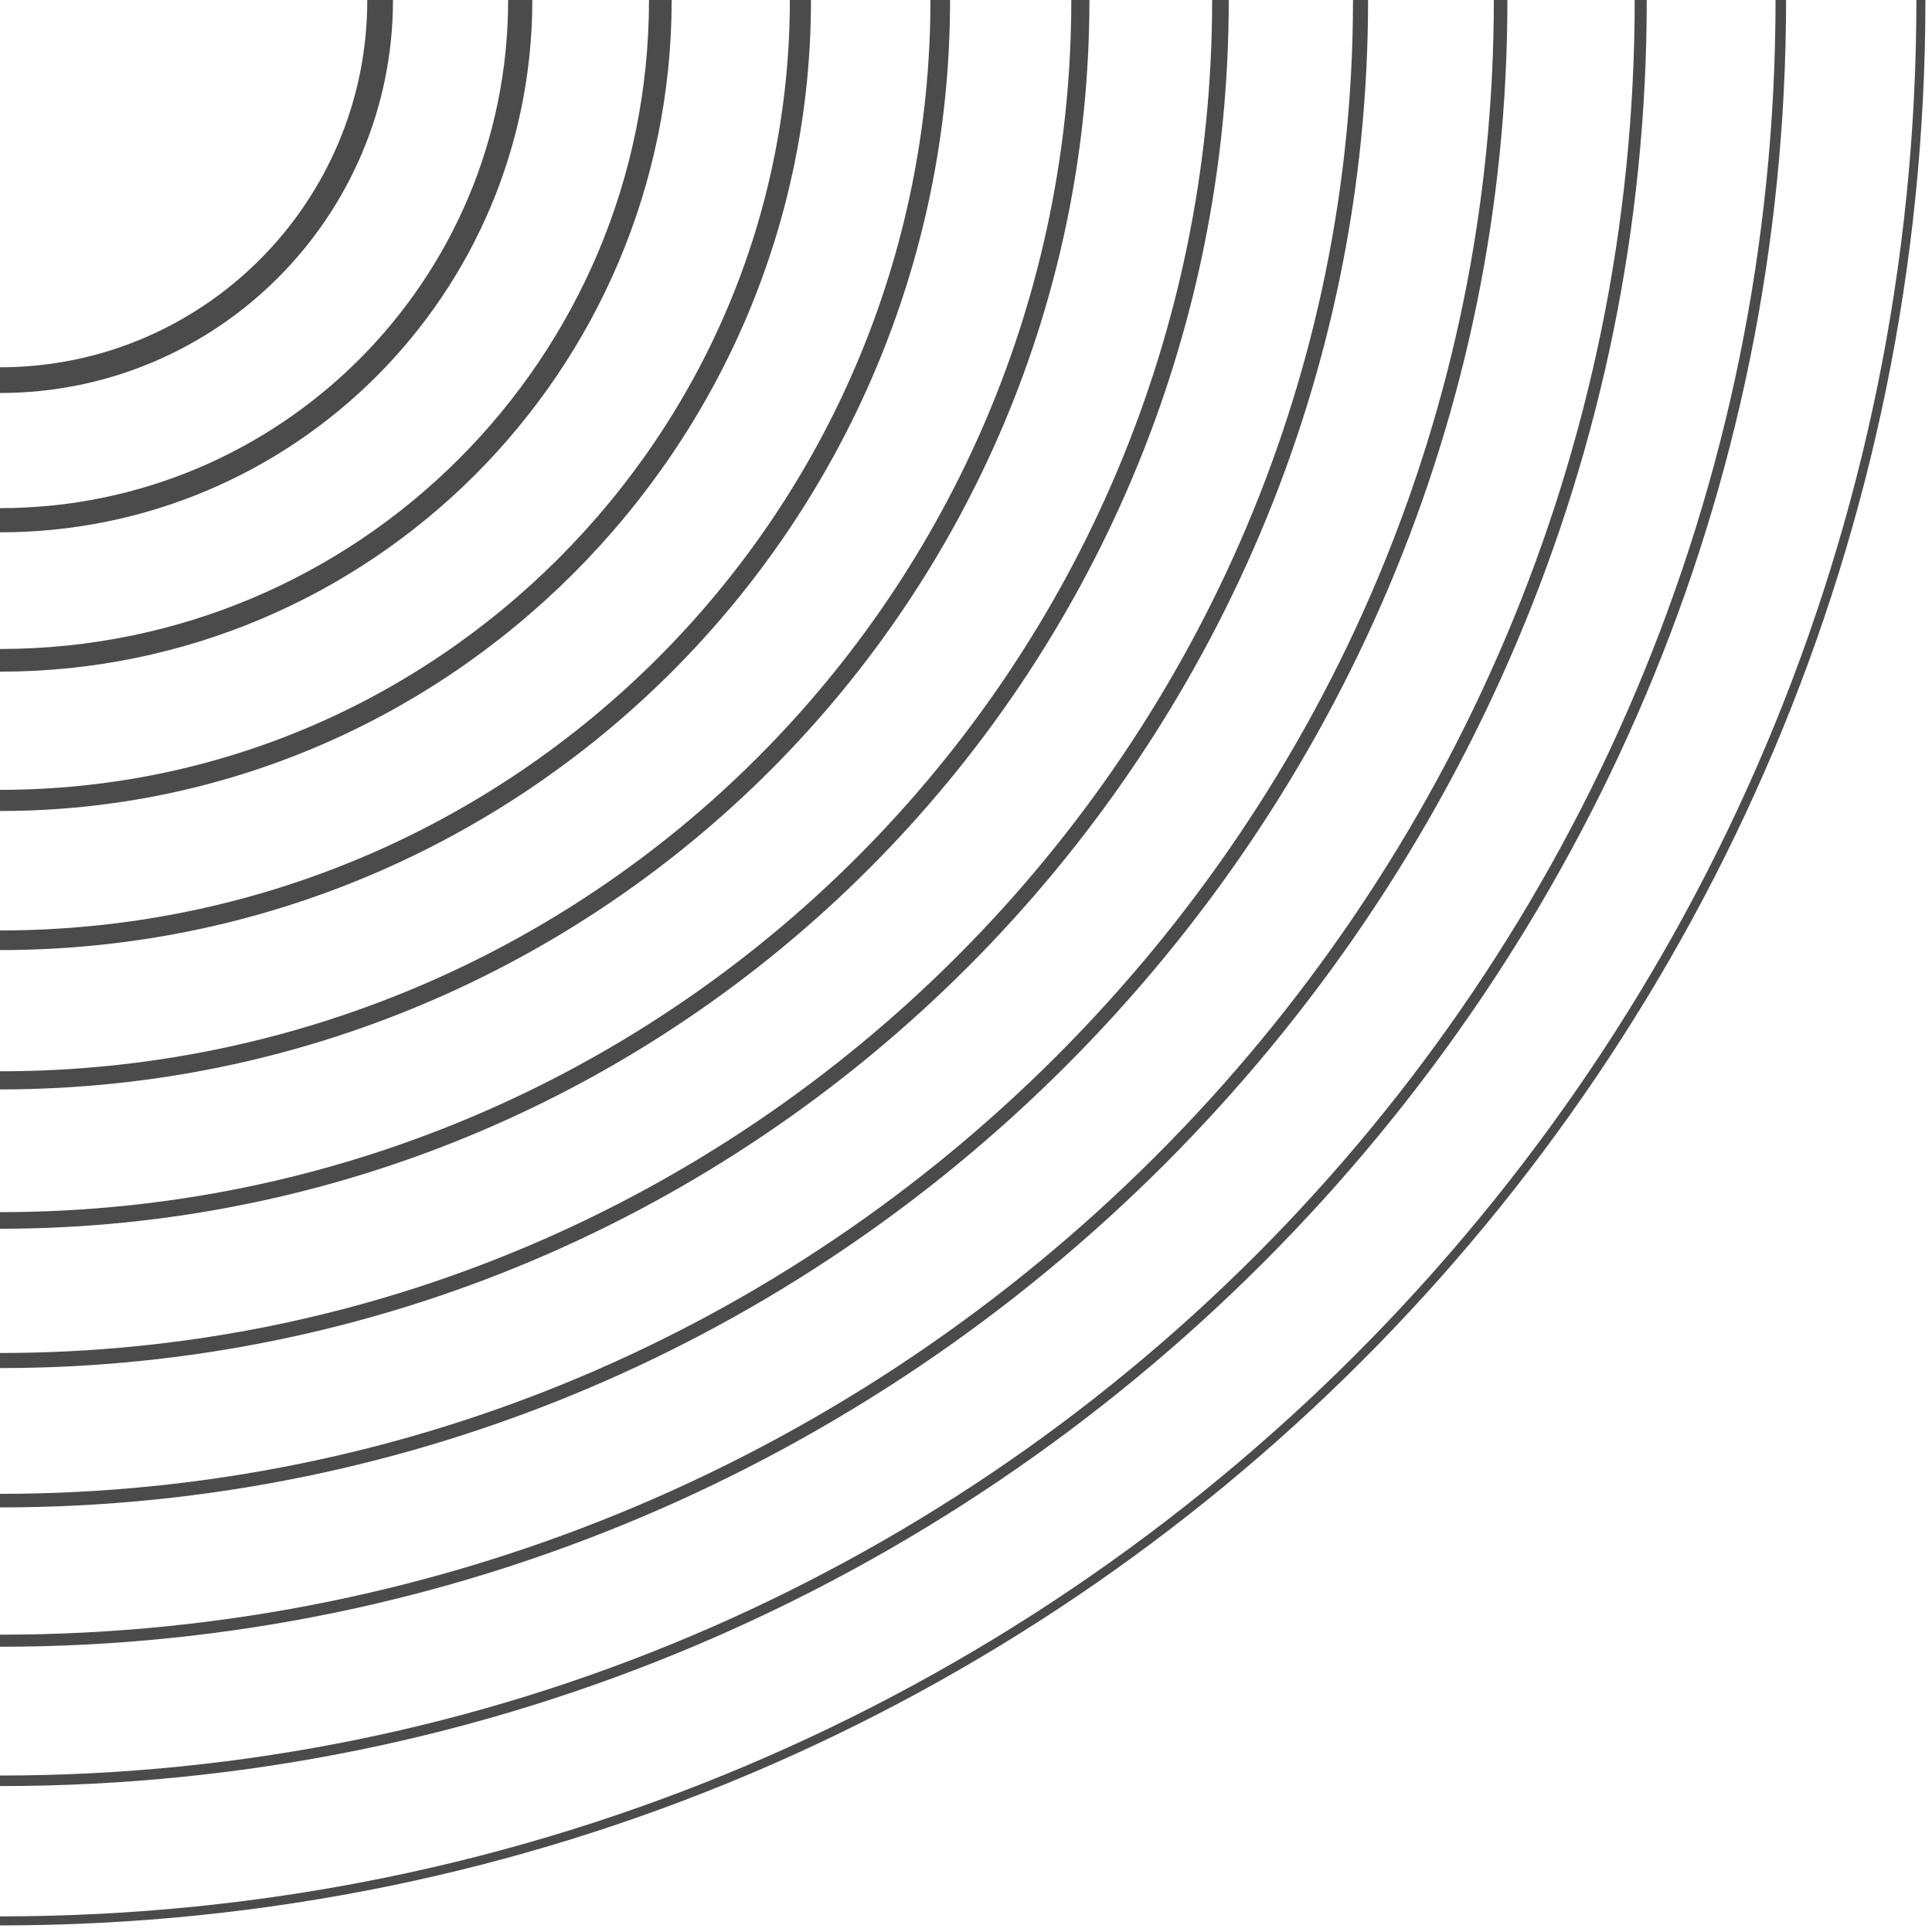 <svg width="174" height="174" viewBox="0 0 174 174" fill="none" xmlns="http://www.w3.org/2000/svg">
<g opacity="0.89">
<g opacity="0.89">
<path opacity="0.89" d="M0 173C95.545 173 173 95.545 173 0C173 -95.545 95.545 -173 0 -173C-95.545 -173 -173 -95.545 -173 0C-173 95.545 -95.545 173 0 173Z" stroke="black" stroke-width="0.813" stroke-linecap="round" stroke-linejoin="round"/>
</g>
<g opacity="0.89">
<path opacity="0.89" d="M-0 160.383C88.577 160.383 160.383 88.577 160.383 -7.62939e-06C160.383 -88.577 88.577 -160.383 -0 -160.383C-88.578 -160.383 -160.384 -88.577 -160.384 -7.62939e-06C-160.384 88.577 -88.578 160.383 -0 160.383Z" stroke="black" stroke-width="0.949" stroke-linecap="round" stroke-linejoin="round"/>
</g>
<g opacity="0.89">
<path opacity="0.89" d="M0 147.766C81.609 147.766 147.767 81.609 147.767 0C147.767 -81.609 81.609 -147.766 0 -147.766C-81.609 -147.766 -147.766 -81.609 -147.766 0C-147.766 81.609 -81.609 147.766 0 147.766Z" stroke="black" stroke-width="1.086" stroke-linecap="round" stroke-linejoin="round"/>
</g>
<g opacity="0.89">
<path opacity="0.89" d="M-6.10352e-05 135.15C74.641 135.15 135.149 74.641 135.149 -1.52588e-05C135.149 -74.641 74.641 -135.15 -6.10352e-05 -135.15C-74.641 -135.15 -135.15 -74.641 -135.15 -1.52588e-05C-135.15 74.641 -74.641 135.15 -6.10352e-05 135.15Z" stroke="black" stroke-width="1.222" stroke-linecap="round" stroke-linejoin="round"/>
</g>
<g opacity="0.89">
<path opacity="0.89" d="M9.15527e-05 122.533C67.673 122.533 122.533 67.673 122.533 7.62939e-06C122.533 -67.673 67.673 -122.533 9.15527e-05 -122.533C-67.673 -122.533 -122.533 -67.673 -122.533 7.62939e-06C-122.533 67.673 -67.673 122.533 9.15527e-05 122.533Z" stroke="black" stroke-width="1.359" stroke-linecap="round" stroke-linejoin="round"/>
</g>
<g opacity="0.89">
<path opacity="0.89" d="M0 109.916C60.705 109.916 109.916 60.705 109.916 7.62939e-06C109.916 -60.705 60.705 -109.916 0 -109.916C-60.705 -109.916 -109.916 -60.705 -109.916 7.62939e-06C-109.916 60.705 -60.705 109.916 0 109.916Z" stroke="black" stroke-width="1.496" stroke-linecap="round" stroke-linejoin="round"/>
</g>
<g opacity="0.89">
<path opacity="0.89" d="M-0 97.299C53.737 97.299 97.299 53.737 97.299 1.52588e-05C97.299 -53.737 53.737 -97.299 -0 -97.299C-53.737 -97.299 -97.299 -53.737 -97.299 1.52588e-05C-97.299 53.737 -53.737 97.299 -0 97.299Z" stroke="black" stroke-width="1.632" stroke-linecap="round" stroke-linejoin="round"/>
</g>
<g opacity="0.89">
<path opacity="0.89" d="M-3.05176e-05 84.682C46.769 84.682 84.682 46.769 84.682 0C84.682 -46.769 46.769 -84.682 -3.05176e-05 -84.682C-46.769 -84.682 -84.682 -46.769 -84.682 0C-84.682 46.769 -46.769 84.682 -3.05176e-05 84.682Z" stroke="black" stroke-width="1.769" stroke-linecap="round" stroke-linejoin="round"/>
</g>
<g opacity="0.89">
<path opacity="0.89" d="M3.8147e-05 72.087C39.812 72.087 72.087 39.812 72.087 0C72.087 -39.812 39.812 -72.087 3.8147e-05 -72.087C-39.812 -72.087 -72.087 -39.812 -72.087 0C-72.087 39.812 -39.812 72.087 3.8147e-05 72.087Z" stroke="black" stroke-width="1.905" stroke-linecap="round" stroke-linejoin="round"/>
</g>
<g opacity="0.89">
<path opacity="0.89" d="M0 59.47C32.845 59.47 59.471 32.844 59.471 -3.8147e-06C59.471 -32.844 32.845 -59.47 0 -59.47C-32.844 -59.47 -59.47 -32.844 -59.47 -3.8147e-06C-59.47 32.844 -32.844 59.47 0 59.47Z" stroke="black" stroke-width="2.042" stroke-linecap="round" stroke-linejoin="round"/>
</g>
<g opacity="0.89">
<path opacity="0.89" d="M1.52588e-05 46.853C25.876 46.853 46.853 25.876 46.853 1.52588e-05C46.853 -25.876 25.876 -46.853 1.52588e-05 -46.853C-25.876 -46.853 -46.853 -25.876 -46.853 1.52588e-05C-46.853 25.876 -25.876 46.853 1.52588e-05 46.853Z" stroke="black" stroke-width="2.179" stroke-linecap="round" stroke-linejoin="round"/>
</g>
<g opacity="0.89">
<path opacity="0.89" d="M-8.39233e-05 34.236C18.908 34.236 34.236 18.908 34.236 3.8147e-06C34.236 -18.908 18.908 -34.236 -8.39233e-05 -34.236C-18.908 -34.236 -34.237 -18.908 -34.237 3.8147e-06C-34.237 18.908 -18.908 34.236 -8.39233e-05 34.236Z" stroke="black" stroke-width="2.315" stroke-linecap="round" stroke-linejoin="round"/>
</g>
</g>
</svg>
